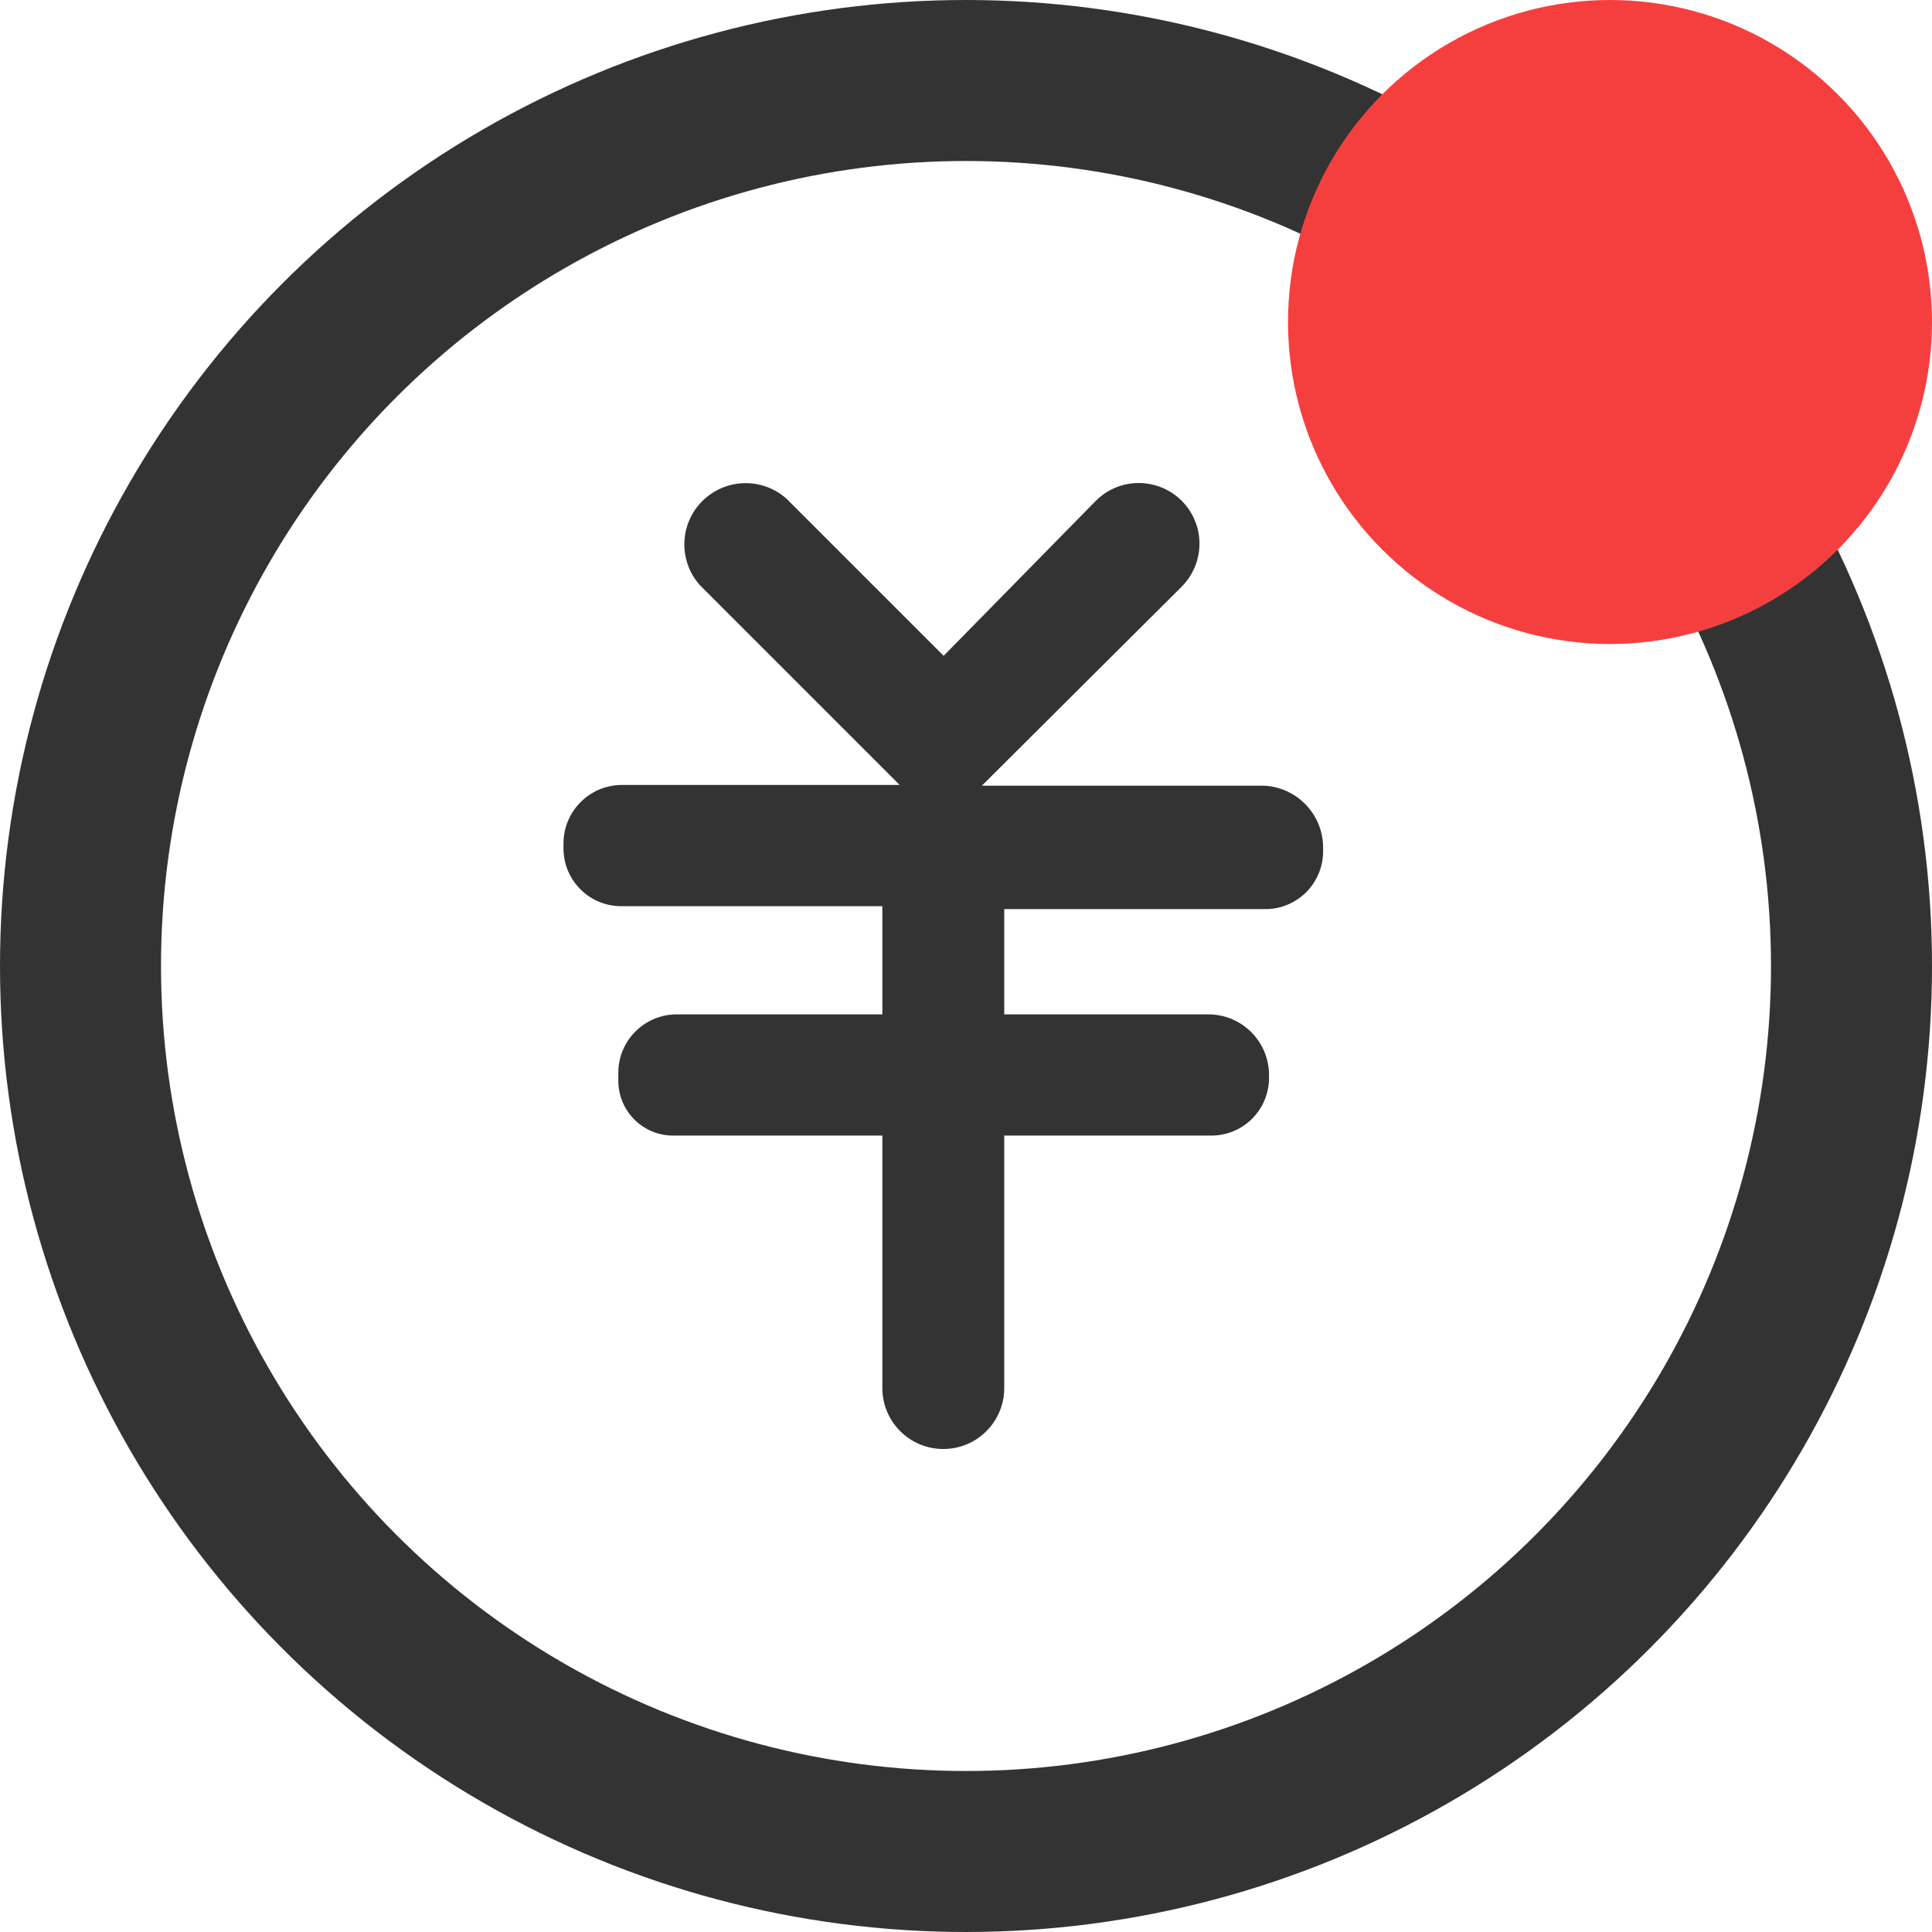 <?xml version="1.0" encoding="UTF-8"?>
<svg width="24px" height="24px" viewBox="0 0 24 24" version="1.1" xmlns="http://www.w3.org/2000/svg" xmlns:xlink="http://www.w3.org/1999/xlink">
    <g id="伪直播1.6" stroke="none" stroke-width="1" fill="none" fill-rule="evenodd">
        <g id="商品推动信息" transform="translate(-752, -763)">
            <g id="编组-47" transform="translate(752, 763)">
                <circle id="椭圆形备份-3" stroke="#333333" stroke-width="2" fill-rule="nonzero" cx="12" cy="12" r="11"></circle>
                <path d="M15.701,9.76 L12.197,9.76 L14.68,7.287 C14.87,7.097 14.944,6.819 14.875,6.559 C14.805,6.299 14.602,6.095 14.341,6.026 C14.081,5.956 13.804,6.03 13.613,6.221 L11.722,8.147 L9.769,6.194 C9.467,5.926 9.01,5.94 8.724,6.225 C8.439,6.51 8.426,6.968 8.694,7.269 L11.176,9.751 L7.717,9.751 C7.32,9.756 7,10.08 7,10.477 L7,10.549 C7.005,10.941 7.324,11.257 7.717,11.257 L10.961,11.257 L10.961,12.601 L8.389,12.601 C7.992,12.611 7.676,12.938 7.681,13.336 L7.681,13.416 C7.678,13.603 7.753,13.783 7.887,13.914 C8.021,14.044 8.202,14.114 8.389,14.106 L10.961,14.106 L10.961,17.243 C10.961,17.661 11.3,18 11.718,18 C12.136,18 12.475,17.661 12.475,17.243 L12.475,14.106 L15.029,14.106 C15.422,14.117 15.749,13.809 15.764,13.416 L15.764,13.336 C15.754,12.934 15.431,12.611 15.029,12.601 L12.475,12.601 L12.475,11.293 L15.701,11.293 C15.891,11.298 16.075,11.227 16.213,11.096 C16.351,10.964 16.431,10.784 16.436,10.594 L16.436,10.513 C16.427,10.108 16.106,9.779 15.701,9.76 Z" id="路径" fill="#333333" fill-rule="nonzero"></path>
                <circle id="椭圆形" fill="#F53F3F" cx="20" cy="4" r="4"></circle>
            </g>
        </g>
    </g>
</svg>